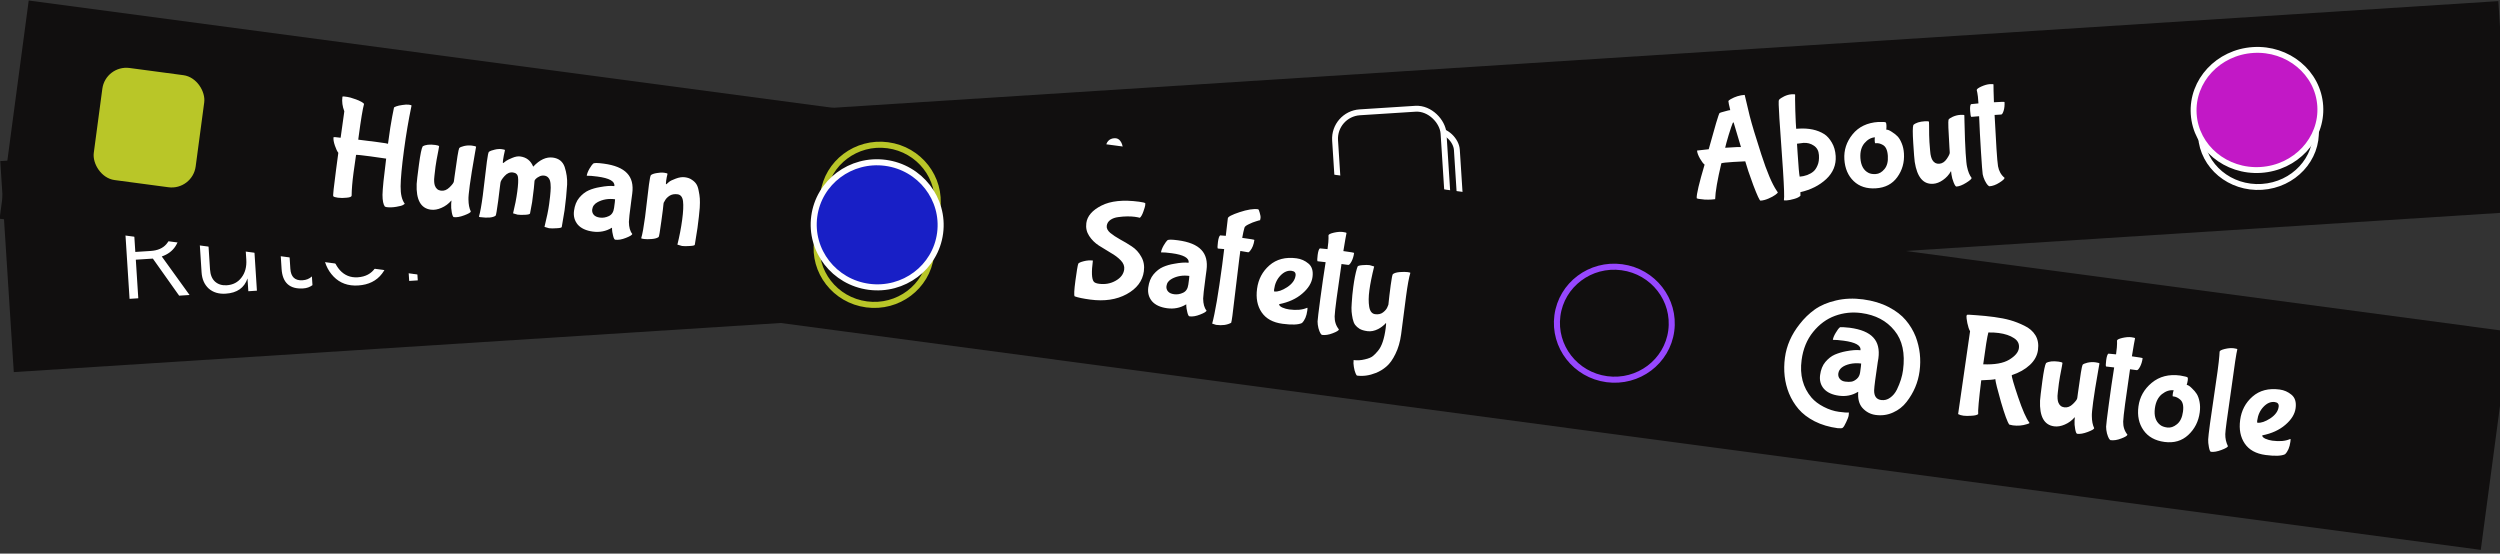 <svg width="1567" height="347" viewBox="0 0 1567 347" fill="none" xmlns="http://www.w3.org/2000/svg">
<rect x="0" y="0" width="1567" height="347" fill="#333333" stroke="none"/>
<g clip-path="url(#clip0_68_1440)">
<rect x="0.169" y="100.965" width="1569" height="132.54" transform="rotate(-3.664 0.169 100.965)" fill="#110F0F"/>
<path d="M637.758 89.728C638.131 95.555 637.523 103.602 635.935 113.868C634.343 124.075 632.609 132.992 630.734 140.617C628.858 148.242 627.588 152.401 626.923 153.094C626.262 153.846 624.654 154.569 622.098 155.265C619.601 155.956 617.676 156.346 616.322 156.432C614.969 156.519 614.286 156.474 614.275 156.297C614.127 155.834 613.376 152.868 612.021 147.4C608.087 132.11 605.884 124.007 605.411 123.091C604.935 122.117 604.639 121.634 604.521 121.641L604.113 122.199C602.876 125.943 601.564 131.759 600.178 139.648C598.847 147.475 598.218 151.948 598.289 153.066C598.304 153.302 597.766 153.661 596.674 154.145C593.685 155.459 590.719 156.21 587.776 156.399C587.129 156.44 586.711 156.378 586.524 156.213C584.833 154.726 581.836 146.23 577.534 130.727C573.287 115.161 570.958 104.171 570.547 97.755C570.54 97.638 570.819 97.383 571.385 96.993C573.322 95.864 575.469 95.254 577.827 95.162C580.24 95.007 581.451 94.989 581.458 95.106C582.36 102.731 583.73 110.74 585.567 119.132C587.46 127.462 589.124 133.147 590.56 136.187C590.704 136.591 590.835 136.79 590.953 136.782C591.129 136.771 591.293 136.553 591.443 136.13C595.074 117.164 597.384 107.088 598.371 105.902C600.438 104.942 603.383 104.34 607.209 104.095C609.335 104.077 610.492 104.151 610.68 104.316C610.868 104.481 611.615 106.915 612.921 111.618C614.223 116.263 615.647 121.431 617.194 127.124C618.736 132.757 619.663 136.155 619.974 137.317C620.34 138.417 620.718 138.333 621.11 137.067C621.934 134.237 622.877 129.124 623.94 121.728C625.002 114.332 625.327 107.396 624.912 100.922C624.871 100.275 624.272 99.693 623.116 99.176C622.015 98.596 620.902 98.283 619.776 98.237C619.706 98.064 619.654 97.713 619.62 97.184C619.582 96.595 619.647 95.763 619.815 94.689C620.037 93.552 620.231 92.889 620.397 92.702C625.662 90.946 630.973 89.897 636.328 89.554C637.278 89.611 637.754 89.669 637.758 89.728ZM665.544 120.57C665.435 118.864 664.468 118.069 662.644 118.185C660.231 118.34 658.191 119.712 656.525 122.3C654.859 124.889 654.137 127.92 654.359 131.392C654.412 132.216 654.556 132.621 654.791 132.605C656.906 132.411 659.272 131.048 661.887 128.517C664.499 125.926 665.718 123.278 665.544 120.57ZM675.023 148.152C673.108 149.634 669.238 150.562 663.411 150.935C657.585 151.308 653 149.858 649.659 146.585C646.317 143.313 644.461 138.792 644.092 133.025C643.719 127.198 645.251 122.047 648.687 117.572C652.179 113.034 657.309 110.549 664.077 110.116C666.843 109.938 669.421 110.512 671.811 111.836C674.259 113.157 675.602 115.671 675.84 119.379C676.073 123.028 674.687 126.751 671.679 130.549C668.731 134.343 664.551 137.358 659.139 139.596C659.185 140.302 659.929 140.846 661.371 141.226C662.869 141.544 664.324 141.657 665.737 141.567C670.21 141.28 673.69 140.26 676.178 138.505C676.233 138.442 676.319 138.407 676.437 138.4C676.555 138.392 676.65 138.947 676.721 140.066C676.94 143.479 676.374 146.175 675.023 148.152ZM698.462 86.639C700.051 86.537 701.299 87.107 702.206 88.349C703.172 89.588 703.722 91.266 703.858 93.385C703.994 95.504 703.655 97.594 702.841 99.655C702.028 101.717 701.178 103.219 700.293 104.162C699.408 105.105 698.612 105.599 697.906 105.645C697.259 105.686 696.569 105.523 695.836 105.157C695.162 104.786 694.693 104.373 694.427 103.917C696.955 101.864 698.289 99.622 698.428 97.19C695.191 97.397 693.458 95.706 693.228 92.115C693.248 90.578 693.728 89.306 694.668 88.3C695.608 87.294 696.873 86.741 698.462 86.639ZM713.695 133.709L712.235 113.68C712.013 110.208 712.012 108.346 712.232 108.096C712.838 107.407 713.921 106.776 715.48 106.203C717.035 105.572 718.489 105.213 719.843 105.126C721.255 105.036 721.971 105.138 721.99 105.432C721.915 107.032 721.944 108.863 722.076 110.922C722.204 112.924 722.327 113.92 722.444 113.913C722.562 113.905 722.676 113.839 722.786 113.714C722.893 113.53 723.054 113.283 723.271 112.973C723.542 112.601 724.064 111.977 724.835 111.1C725.665 110.22 726.562 109.453 727.524 108.801C729.95 106.991 732.604 105.993 735.488 105.809C736.008 106.544 736.319 107.706 736.421 109.295C736.635 112.649 736.376 115.06 735.643 116.525L735.335 117.254L734.176 117.151C729.938 117.422 726.724 119.371 724.533 122.998C723.682 124.471 723.279 125.56 723.324 126.267L723.822 134.036C724.274 141.098 724.417 144.724 724.252 144.911C722.706 146.606 719.52 147.608 714.694 147.917C714.223 147.947 713.982 147.874 713.97 147.697C714.235 145.376 714.144 140.713 713.695 133.709ZM761.673 114.415C761.564 112.708 760.597 111.913 758.772 112.03C756.359 112.184 754.319 113.556 752.653 116.145C750.987 118.733 750.265 121.764 750.487 125.237C750.54 126.06 750.684 126.465 750.92 126.45C753.035 126.255 755.4 124.892 758.015 122.361C760.627 119.771 761.846 117.122 761.673 114.415ZM771.151 141.997C769.237 143.479 765.366 144.406 759.54 144.779C753.713 145.152 749.129 143.703 745.787 140.43C742.445 137.157 740.59 132.637 740.221 126.869C739.847 121.042 741.379 115.892 744.816 111.417C748.307 106.879 753.437 104.393 760.206 103.96C762.972 103.783 765.55 104.356 767.939 105.681C770.388 107.001 771.731 109.516 771.968 113.224C772.202 116.873 770.815 120.596 767.808 124.393C764.86 128.187 760.68 131.203 755.268 133.44C755.313 134.147 756.057 134.69 757.5 135.07C758.997 135.388 760.452 135.502 761.865 135.411C766.338 135.125 769.818 134.104 772.306 132.349C772.361 132.287 772.448 132.252 772.566 132.244C772.683 132.236 772.778 132.792 772.849 133.91C773.068 137.324 772.502 140.019 771.151 141.997Z" fill="white"/>
<path d="M1093.93 101.118C1093.1 101.112 1090.57 101.245 1086.33 101.516C1082.09 101.787 1079.63 102.063 1078.94 102.344C1076.47 112.784 1075.18 120.284 1075.06 124.842C1075.06 124.901 1074.33 124.977 1072.86 125.072C1071.44 125.162 1069.97 125.168 1068.43 125.09C1065.16 124.826 1063.51 124.518 1063.49 124.164C1063.34 121.81 1064.99 114.82 1068.44 103.193C1067.64 102.595 1066.67 101.327 1065.54 99.39C1064.41 97.394 1063.8 95.719 1063.71 94.366C1063.71 94.307 1066.14 94.033 1071.02 93.543C1074.94 79.227 1077.21 71.665 1077.81 70.859C1078.03 70.667 1079.07 70.334 1080.93 69.861C1082.79 69.328 1083.98 69.045 1084.51 69.011L1084.26 67.874C1084.09 67.058 1083.89 66.185 1083.65 65.254C1083.47 64.261 1083.37 63.617 1083.35 63.323C1083.34 63.147 1083.82 62.761 1084.78 62.168C1087.58 60.571 1090.51 59.674 1093.57 59.478C1094.38 62.913 1095.43 67.307 1096.71 72.662C1098.06 77.954 1100.5 86.041 1104.03 96.925C1107.56 107.809 1110.76 115.346 1113.63 119.535L1114.32 120.555C1114.34 120.849 1113.81 121.385 1112.74 122.163C1111.66 122.941 1110.24 123.712 1108.45 124.476C1106.67 125.241 1105.01 125.672 1103.48 125.77C1102.95 125.804 1101.45 122.561 1098.96 116.043C1096.53 109.461 1094.85 104.486 1093.93 101.118ZM1091.23 92.16C1088.68 83.814 1087.29 79.145 1087.05 78.156C1086.81 77.167 1086.63 76.676 1086.51 76.684C1086.39 76.691 1086.25 76.818 1086.09 77.065C1085.63 78.099 1084.78 80.577 1083.56 84.496C1082.39 88.412 1081.65 91.119 1081.33 92.617C1087.86 92.199 1091.16 92.047 1091.23 92.16ZM1117.58 106.695L1115.32 74.13C1114.85 66.773 1114.75 62.938 1115.03 62.625C1115.69 61.873 1116.79 61.123 1118.34 60.374C1119.95 59.621 1121.48 59.197 1122.96 59.103C1124.43 59.009 1125.17 59.079 1125.19 59.315C1125.11 59.911 1125.14 63.277 1125.3 69.413C1125.51 75.486 1125.69 79.257 1125.85 80.724L1127.26 80.634C1133.79 80.216 1139.22 81.375 1143.53 84.113C1145.25 85.244 1146.82 87.005 1148.21 89.398C1149.6 91.732 1150.4 94.517 1150.61 97.754C1150.96 103.346 1149 108.17 1144.71 112.227C1140.41 116.225 1135 118.965 1128.48 120.446C1128.57 121.8 1128.58 122.537 1128.53 122.659C1127.82 123.473 1126.5 124.148 1124.58 124.685C1122.73 125.217 1121.18 125.523 1119.95 125.602C1118.77 125.678 1118.17 125.627 1118.16 125.45C1118.47 123.776 1118.28 117.524 1117.58 106.695ZM1128.03 110.724C1129.56 110.626 1131.14 110.289 1132.76 109.712C1134.37 109.077 1135.65 108.345 1136.6 107.516C1137.62 106.683 1138.48 105.416 1139.2 103.715C1139.98 102.011 1140.28 99.834 1140.11 97.186C1139.94 94.537 1138.87 92.567 1136.89 91.275C1134.98 89.979 1132.82 89.409 1130.4 89.563L1126.36 90.088L1126.77 96.445C1127.27 104.39 1127.7 109.15 1128.03 110.724ZM1193.39 96.167C1193.75 101.758 1192.35 106.723 1189.2 111.062C1186.11 115.337 1181.65 117.662 1175.82 118.035C1170.06 118.404 1165.41 116.899 1161.88 113.52C1158.36 110.141 1156.41 105.597 1156.05 99.888C1155.68 94.12 1157.38 88.899 1161.16 84.225C1164.99 79.488 1170.38 76.898 1177.33 76.453C1180.16 76.39 1181.7 76.468 1181.95 76.689C1182.2 76.909 1182.36 77.46 1182.41 78.343C1182.47 79.226 1182.44 80.203 1182.33 81.274C1183.22 81.217 1184.37 81.675 1185.79 82.648C1187.27 83.558 1188.48 84.514 1189.43 85.517C1190.38 86.52 1191.24 87.972 1192.01 89.873C1192.78 91.715 1193.24 93.813 1193.39 96.167ZM1180.11 90.812C1178.7 90.016 1177.34 89.66 1176.05 89.743L1175.34 89.788C1175.21 89.56 1175.12 89.064 1175.07 88.298C1175.02 87.533 1175.06 86.792 1175.19 86.074C1172.78 86.229 1170.59 87.463 1168.61 89.776C1166.69 92.086 1165.85 95.183 1166.1 99.067C1166.39 103.658 1168.07 106.742 1171.12 108.319C1172.29 108.954 1173.84 109.209 1175.78 109.084C1177.78 108.956 1179.58 107.925 1181.17 105.992C1182.82 104.054 1183.53 101.29 1183.3 97.7C1183.07 94.11 1182 91.814 1180.11 90.812ZM1223.17 109.33L1222.96 107.482L1222.86 107.311C1221.59 109.579 1219.9 111.43 1217.81 112.864C1215.77 114.295 1213.72 115.076 1211.66 115.208C1205.49 115.604 1201.65 111.033 1200.15 101.496C1199.93 99.974 1199.62 96.034 1199.22 89.678C1198.81 83.321 1198.83 79.537 1199.29 78.326C1200.74 76.993 1203.17 76.216 1206.58 75.998C1207.94 75.911 1208.77 76.005 1209.08 76.281C1209.09 76.34 1209.11 77.136 1209.15 78.67C1209.14 83.162 1209.21 86.614 1209.37 89.028C1209.52 91.441 1209.67 93.234 1209.8 94.407C1209.93 95.522 1210.01 96.255 1210.03 96.609C1210.11 96.899 1210.23 97.453 1210.4 98.269C1210.63 99.082 1210.91 99.773 1211.24 100.342C1212.24 101.993 1213.65 102.759 1215.47 102.643C1217.35 102.522 1218.94 101.504 1220.24 99.589C1221.59 97.612 1222.21 96.242 1222.1 95.481L1221.91 92.479C1221.22 81.709 1221.03 75.9 1221.33 75.054C1221.59 74.505 1222.46 73.888 1223.96 73.201C1225.51 72.511 1227.05 72.117 1228.58 72.019C1230.11 71.921 1231 71.982 1231.25 72.202L1231.34 76.363C1231.52 84.802 1231.76 91.316 1232.06 95.907C1232.35 100.498 1232.66 103.404 1232.97 104.625C1233.57 107.541 1234.52 109.844 1235.81 111.535C1235.84 112.123 1234.7 113.142 1232.37 114.591C1230.04 116.041 1228.02 116.82 1226.31 116.929C1225.84 116.959 1225.26 116.111 1224.55 114.383C1223.85 112.655 1223.39 110.97 1223.17 109.33ZM1249.52 52.949C1249.49 54.31 1249.58 58.027 1249.79 64.1C1254.21 63.818 1256.42 63.765 1256.43 63.941C1256.56 65.942 1256.38 67.756 1255.89 69.383C1255.4 70.951 1254.89 71.752 1254.36 71.786L1250.21 72.052C1250.65 80.77 1251.05 87.865 1251.4 93.339C1251.75 98.754 1252.07 102.368 1252.36 104.181C1252.91 107.219 1254.27 109.643 1256.46 111.453C1256.5 112.1 1255.41 113.116 1253.2 114.499C1251.04 115.878 1248.96 116.631 1246.96 116.76C1246.78 116.771 1246.41 116.499 1245.84 115.945C1245.33 115.386 1244.74 114.449 1244.07 113.133C1243.45 111.813 1243.01 110.512 1242.75 109.228C1242.55 107.941 1242.2 103.324 1241.69 95.379C1241.18 87.434 1240.79 79.924 1240.51 72.85L1235.57 73.255C1235.26 72.979 1235.03 71.723 1234.89 69.487C1234.74 67.192 1234.92 65.791 1235.42 65.287C1236.71 65.145 1238.27 64.986 1240.09 64.811C1239.87 61.397 1239.64 59.196 1239.4 58.206C1239.16 57.217 1239.03 56.634 1239.02 56.458C1238.98 55.869 1239.94 55.128 1241.89 54.235C1243.9 53.338 1245.67 52.84 1247.2 52.742C1248.73 52.644 1249.51 52.713 1249.52 52.949Z" fill="white"/>
<path d="M84.818 157.917L94.441 157.301C98.797 157.022 102.074 155.6 104.274 153.037C106.473 150.473 107.458 147.396 107.228 143.806C106.674 135.154 101.512 131.141 91.742 131.766L83.179 132.315L84.818 157.917ZM118.813 184.904L112.28 185.322L95.812 162.088L94.134 162.196L85.129 162.772L86.678 186.962L81.205 187.312L77.394 127.81L90.814 126.95C97.758 126.506 103.039 127.763 106.657 130.723C110.329 133.62 112.35 137.952 112.719 143.72C112.857 147.73 111.96 151.244 110.026 154.264C108.091 157.283 105.216 159.447 101.4 160.755L118.813 184.904ZM152.783 137.786L158.168 137.441L161.035 182.2L155.649 182.545L155.135 174.512C153.15 180.43 148.597 183.617 141.475 184.073C137.12 184.352 133.565 183.28 130.809 180.856C128.109 178.37 126.621 174.978 126.346 170.682L124.356 139.606L129.741 139.261L131.635 168.836C131.854 172.25 132.904 174.812 134.787 176.524C136.728 178.231 139.17 178.991 142.113 178.803C146.056 178.55 149.144 176.934 151.376 173.954C153.667 170.971 154.668 167.213 154.377 162.682L152.783 137.786ZM180.206 140.639L181.987 168.448C182.315 173.569 184.862 175.976 189.63 175.671C191.984 175.52 193.942 174.715 195.503 173.256L195.853 178.73C194.218 179.957 192.282 180.643 190.046 180.786C181.571 181.329 177.054 177.245 176.496 168.534L174.733 140.99L167.405 141.459L167.111 136.868L174.439 136.399L173.721 125.187L179.194 124.837L179.912 136.049L192.713 135.229L193.007 139.82L180.206 140.639ZM224.522 178.933C218.224 179.336 213.082 177.479 209.095 173.361C205.108 169.243 202.904 163.888 202.482 157.296C202.064 150.764 203.624 145.138 207.163 140.42C210.702 135.702 215.503 133.149 221.565 132.761C228.216 132.335 233.507 134.212 237.438 138.393C241.425 142.511 243.633 147.924 244.063 154.634C244.489 161.284 242.958 166.908 239.47 171.505C236.037 176.038 231.055 178.514 224.522 178.933ZM221.893 137.881C217.243 138.179 213.707 140.178 211.285 143.879C208.863 147.58 207.812 151.932 208.132 156.935C208.445 161.82 210.068 165.941 213.001 169.299C215.99 172.594 219.721 174.099 224.194 173.812C229.079 173.5 232.736 171.552 235.166 167.968C237.651 164.323 238.733 159.998 238.413 154.996C238.081 149.816 236.541 145.601 233.791 142.349C231.038 139.039 227.072 137.55 221.893 137.881ZM256.477 176.089L252.481 113.673L257.866 113.328L261.863 175.744L256.477 176.089ZM303.324 148.091L303.194 146.06C302.934 141.999 301.579 138.836 299.129 136.57C296.738 134.3 293.63 133.288 289.805 133.533C286.038 133.774 282.974 135.3 280.613 138.11C278.251 140.921 277.023 144.811 276.928 149.781L303.324 148.091ZM307.164 165.131L307.514 170.604C304.096 172.596 300.032 173.743 295.324 174.044C288.673 174.47 283.127 172.757 278.684 168.905C274.297 164.99 271.886 159.648 271.453 152.88C270.993 145.7 272.456 139.933 275.841 135.579C279.226 131.226 283.832 128.862 289.659 128.489C295.132 128.139 299.603 129.655 303.07 133.038C306.537 136.421 308.479 141.378 308.897 147.911C309.026 149.912 309.01 151.509 308.85 152.701L277.244 154.725C277.973 159.643 279.923 163.329 283.094 165.786C286.261 168.183 290.317 169.224 295.261 168.907C300.323 168.583 304.29 167.324 307.164 165.131Z" fill="white"/>
<path d="M1451.57 80.927C1452.76 99.558 1437.73 115.861 1417.76 117.14C1397.79 118.419 1380.8 104.166 1379.61 85.535C1378.41 66.904 1393.44 50.601 1413.42 49.322C1433.39 48.043 1450.38 62.296 1451.57 80.927Z" stroke="white" stroke-width="3.686"/>
<path d="M1417.08 106.519C1438.88 105.123 1455.67 87.247 1454.33 66.392C1453 45.537 1434.07 29.948 1412.26 31.344C1390.46 32.74 1373.68 50.616 1375.01 71.471C1376.35 92.327 1395.27 107.916 1417.08 106.519Z" fill="#C218C6" stroke="white" stroke-width="3.686"/>
<rect x="851.72" y="84.899" width="60.742" height="64.375" rx="12.901" transform="rotate(-3.664 851.72 84.899)" fill="#110F0F" stroke="white" stroke-width="3.686"/>
<rect x="835.773" y="71.459" width="68.114" height="71.747" rx="16.587" transform="rotate(-3.664 835.773 71.459)" fill="#110F0F" stroke="white" stroke-width="3.686"/>
<ellipse cx="473.414" cy="128.372" rx="37.899" ry="35.822" transform="rotate(-3.664 473.414 128.372)" fill="white"/>
<rect x="18" y="0.32" width="1569" height="138" transform="rotate(7.602 18 0.32)" fill="#110F0F"/>
<path d="M224.543 87.537L236.546 89.048C240.995 89.641 243.211 89.998 243.195 90.119C244.246 82.244 245.132 76.52 245.854 72.945C246.576 69.371 246.944 67.524 246.961 67.403C246.977 67.283 247.437 67.039 248.343 66.67C249.309 66.31 250.601 66.023 252.22 65.811C253.847 65.539 255.202 65.475 256.284 65.619C257.426 65.772 257.981 65.968 257.949 66.209C256.108 74.957 254.518 84.35 253.178 94.388C251.847 104.366 251.156 111.83 251.107 116.779C251.059 121.728 251.92 125.361 253.691 127.677C253.675 127.797 253.334 128.058 252.669 128.458C252.064 128.867 250.635 129.258 248.383 129.63C246.191 130.01 244.163 130.076 242.3 129.827L241.242 129.503C240.252 128.208 239.753 125.756 239.746 122.145C239.806 118.482 240.573 110.906 242.045 99.418C241.031 99.221 237.759 98.754 232.229 98.016C226.759 97.286 223.742 96.975 223.177 97.083C222.892 98.758 222.365 102.481 221.594 108.251C220.832 113.961 220.435 118.772 220.402 122.683C220.314 123.345 219.28 123.757 217.3 123.921C215.313 124.145 213.477 124.145 211.794 123.921C210.171 123.704 209.204 123.391 208.891 122.982C208.631 122.642 209.214 117.122 210.642 106.422L212.063 95.783C211.377 94.957 210.66 93.454 209.911 91.274C209.162 89.094 208.876 87.343 209.052 86.02C209.076 85.84 210.561 85.947 213.506 86.34C214.136 82.08 214.82 77.185 215.558 71.655L215.811 69.761C214.633 66.668 214.233 63.708 214.61 60.883C214.642 60.643 214.692 60.496 214.76 60.444C215.129 60.432 215.464 60.446 215.764 60.486C216.065 60.527 216.726 60.615 217.748 60.751C218.83 60.896 220.304 61.307 222.172 61.984C224.047 62.601 225.524 63.227 226.602 63.86C227.679 64.493 228.198 64.96 228.158 65.261C227.344 68.15 226.219 74.975 224.783 85.734L224.543 87.537ZM282.802 127.8L282.965 125.895L282.899 125.702C281.159 127.734 279.089 129.262 276.689 130.288C274.348 131.321 272.126 131.698 270.022 131.417C263.711 130.575 260.758 125.194 261.164 115.276C261.252 113.697 261.73 109.662 262.596 103.17C263.463 96.678 264.247 92.867 264.948 91.737C266.679 90.684 269.288 90.389 272.775 90.855C274.157 91.039 274.979 91.302 275.239 91.642C275.231 91.703 275.093 92.51 274.824 94.065C273.914 98.593 273.294 102.089 272.965 104.554C272.636 107.018 272.422 108.856 272.321 110.066C272.229 111.216 272.159 111.971 272.111 112.332C272.131 112.641 272.144 113.224 272.152 114.081C272.22 114.947 272.365 115.7 272.585 116.342C273.254 118.205 274.52 119.261 276.383 119.51C278.307 119.767 280.114 119.06 281.806 117.389C283.565 115.666 284.467 114.41 284.511 113.62L284.92 110.555C286.389 99.555 287.359 93.658 287.832 92.865C288.205 92.364 289.213 91.917 290.856 91.524C292.559 91.14 294.192 91.052 295.755 91.261C297.318 91.469 298.203 91.71 298.412 91.982L297.666 96.196C296.158 104.743 295.091 111.361 294.465 116.05C293.839 120.739 293.562 123.73 293.634 125.024C293.654 128.086 294.145 130.599 295.106 132.562C295.026 133.164 293.665 133.961 291.024 134.954C288.383 135.948 286.191 136.328 284.448 136.095C283.967 136.031 283.546 135.057 283.186 133.174C282.826 131.29 282.698 129.499 282.802 127.8ZM302.615 122.552L305.173 101.328C305.686 97.481 306.113 95.427 306.454 95.166C307.263 94.602 308.456 94.149 310.031 93.808C311.614 93.408 313.096 93.3 314.479 93.484C315.861 93.669 316.537 93.881 316.505 94.122C315.911 96.735 315.522 98.732 315.338 100.115C315.153 101.497 315.121 102.197 315.241 102.213C315.361 102.229 315.558 102.132 315.83 101.924C316.111 101.656 316.588 101.291 317.261 100.83C318.002 100.317 319.279 99.692 321.09 98.955C322.97 98.166 324.631 97.868 326.074 98.06C329.981 98.582 332.693 100.718 334.212 104.469C338.28 100.118 342.388 98.219 346.535 98.772C350.262 99.27 352.724 101.22 353.922 104.622C355.132 108.393 355.65 112.072 355.477 115.659C355.148 120.876 354.614 126.25 353.876 131.78L352.107 142.281C352.051 142.702 351.007 142.96 348.976 143.056C346.936 143.212 345.315 143.21 344.113 143.05L341.288 142.214C342.743 136.351 343.715 131.586 344.205 127.92C344.694 124.253 344.983 121.63 345.072 120.051C345.228 118.42 345.23 116.799 345.078 115.188C344.934 113.517 344.516 112.299 343.822 111.534C343.197 110.716 342.314 110.231 341.172 110.079C340.03 109.926 338.964 110.12 337.974 110.661C336.992 111.142 336.25 111.655 335.749 112.2C335.309 112.753 335.076 113.119 335.052 113.3C334.976 115.247 334.472 119.707 333.541 126.68L332.23 133.755C332.166 134.236 331.148 134.528 329.176 134.632C327.205 134.736 325.618 134.708 324.416 134.547L321.591 133.711C322.781 128.915 323.658 124.413 324.219 120.205C324.789 115.937 324.945 112.93 324.689 111.182C324.501 109.383 323.445 108.355 321.522 108.098C319.598 107.841 317.847 108.587 316.268 110.334C314.689 112.081 313.831 113.465 313.695 114.487L313.442 116.38L312.256 125.95C311.47 131.841 310.937 134.92 310.656 135.189C308.961 136.431 305.709 136.731 300.9 136.089C300.419 136.025 300.191 135.902 300.215 135.722C300.981 133.194 301.781 128.804 302.615 122.552ZM395.679 125.888C394.676 133.402 394.18 137.802 394.192 139.088C394.232 142.459 394.937 144.969 396.307 146.62C396.219 147.282 394.884 148.113 392.303 149.115C389.783 150.124 387.561 150.5 385.637 150.244C385.096 150.172 384.633 149.284 384.249 147.581C383.856 145.938 383.652 144.717 383.636 143.92C383.68 143.13 383.672 142.732 383.612 142.724L383.318 142.868C379.795 144.967 375.9 145.732 371.632 145.162C367.364 144.593 364.195 143.13 362.123 140.773C360.12 138.364 359.343 135.477 359.792 132.111C360.241 128.745 361.34 126.016 363.087 123.924C364.903 121.781 366.883 120.24 369.027 119.303C371.171 118.365 373.493 117.696 375.994 117.296C379.821 116.583 382.786 116.367 384.89 116.648L385.083 116.582C385.476 113.636 381.946 111.666 374.492 110.671C371.547 110.278 369.337 110.106 367.862 110.154L367.772 110.142C367.932 108.939 368.493 107.485 369.455 105.778C370.477 104.079 371.265 102.991 371.818 102.514C372.431 102.045 374.631 102.064 378.418 102.569C385.271 103.484 390.143 105.48 393.036 108.558C395.937 111.576 397.023 115.82 396.293 121.29L395.679 125.888ZM384.9 130.323L385.358 126.897C385.534 125.574 385.592 124.909 385.532 124.901C381.505 124.364 377.878 124.95 374.652 126.661C372.612 127.735 371.46 129.263 371.195 131.247C371.027 132.509 371.337 133.621 372.126 134.583C372.916 135.545 374.212 136.146 376.015 136.387C377.879 136.636 379.724 136.331 381.552 135.474C383.439 134.625 384.555 132.908 384.9 130.323ZM415.808 128.391L415.453 131.74L414.538 138.592C413.68 145.024 413.114 148.344 412.842 148.552C411.956 149.229 410.524 149.65 408.544 149.814C406.564 149.978 404.943 149.976 403.681 149.807C402.479 149.647 401.89 149.476 401.914 149.296C402.696 146.647 403.5 142.227 404.326 136.036L406.763 115.713C407.261 111.986 407.68 109.993 408.02 109.732C408.77 109.159 409.988 108.741 411.675 108.476C413.37 108.152 414.909 108.082 416.292 108.267C417.734 108.459 418.436 108.706 418.395 109.006C418.023 110.425 417.74 111.855 417.547 113.298C417.355 114.741 417.349 115.474 417.529 115.498L417.824 115.354C418.18 114.973 418.699 114.522 419.381 114.001C420.07 113.42 421.445 112.747 423.504 111.982C425.632 111.165 427.568 110.873 429.311 111.105C431.115 111.346 432.573 111.877 433.687 112.699C434.869 113.469 435.791 114.356 436.452 115.362C437.113 116.368 437.602 117.749 437.918 119.504C438.294 121.267 438.537 122.89 438.645 124.373C438.753 125.856 438.736 127.811 438.596 130.24C438.335 133.57 437.863 137.79 437.181 142.899L435.503 153.412C435.447 153.833 434.403 154.091 432.371 154.187C430.331 154.343 428.71 154.341 427.508 154.18L424.593 153.332C425.916 148.003 426.915 142.813 427.588 137.764C428.27 132.655 428.449 128.794 428.125 126.181C427.809 123.508 426.659 122.039 424.675 121.774C422.692 121.51 420.997 121.834 419.59 122.748C418.243 123.669 417.317 124.647 416.812 125.681L415.977 127.129L415.808 128.391Z" fill="white"/>
<path d="M714.478 136.503C713.532 136.254 712.428 136.046 711.166 135.877C709.964 135.717 708.445 135.637 706.61 135.636C704.834 135.644 702.949 135.79 700.953 136.074C699.025 136.307 697.388 136.883 696.042 137.805C694.695 138.726 693.918 139.969 693.709 141.531C693.508 143.034 694.23 144.507 695.872 145.95C697.583 147.341 699.663 148.719 702.111 150.086C704.568 151.393 707.004 152.85 709.42 154.457C711.896 156.073 713.872 158.233 715.346 160.938C716.889 163.591 717.431 166.631 716.974 170.057C716.164 176.128 712.558 180.908 706.158 184.398C699.826 187.835 692.242 188.964 683.406 187.785C678.958 187.191 675.684 186.51 673.584 185.74C673.115 185.127 673.274 181.875 674.06 175.984C674.855 170.033 675.452 166.473 675.853 165.303C676.106 164.786 677.246 164.265 679.273 163.74C681.301 163.216 683.217 163.074 685.02 163.314C684.073 170.407 684.251 174.805 685.553 176.509C686.074 177.19 687.176 177.643 688.859 177.868C692.706 178.381 696.187 177.744 699.301 175.957C702.475 174.179 704.258 171.817 704.651 168.871C704.916 166.888 704.217 165.02 702.554 163.269C700.892 161.517 698.78 159.92 696.219 158.477C693.727 156.982 691.239 155.457 688.754 153.901C686.278 152.286 684.252 150.272 682.678 147.86C681.103 145.447 680.513 142.768 680.906 139.823C681.491 135.435 684.64 131.786 690.351 128.878C696.13 125.917 704.008 125.103 713.986 126.434C716.331 126.747 717.633 127.074 717.893 127.415C717.929 127.603 717.899 128.058 717.803 128.779C717.715 129.44 717.328 130.735 716.642 132.662C715.957 134.59 715.235 135.87 714.478 136.503ZM755.623 173.931C754.621 181.444 754.125 185.845 754.137 187.131C754.177 190.501 754.882 193.012 756.252 194.663C756.164 195.324 754.829 196.156 752.248 197.157C749.727 198.167 747.505 198.543 745.582 198.286C745.041 198.214 744.578 197.326 744.194 195.623C743.801 193.98 743.597 192.76 743.581 191.962C743.625 191.173 743.617 190.774 743.557 190.766L743.262 190.91C739.74 193.01 735.844 193.775 731.577 193.205C727.309 192.635 724.139 191.172 722.068 188.816C720.064 186.407 719.287 183.52 719.737 180.153C720.186 176.787 721.284 174.058 723.032 171.967C724.847 169.823 726.827 168.283 728.971 167.345C731.115 166.408 733.438 165.739 735.938 165.338C739.766 164.626 742.731 164.41 744.835 164.69L745.027 164.624C745.42 161.679 741.89 159.709 734.437 158.714C731.491 158.321 729.281 158.148 727.806 158.196L727.716 158.184C727.877 156.982 728.438 155.527 729.4 153.82C730.422 152.121 731.21 151.033 731.763 150.557C732.376 150.088 734.576 150.106 738.363 150.612C745.215 151.526 750.088 153.523 752.981 156.601C755.882 159.619 756.967 163.862 756.237 169.332L755.623 173.931ZM744.845 178.366L745.302 174.939C745.479 173.617 745.537 172.952 745.477 172.944C741.45 172.406 737.823 172.993 734.597 174.703C732.557 175.777 731.404 177.306 731.14 179.289C730.971 180.552 731.282 181.664 732.071 182.626C732.86 183.587 734.157 184.189 735.96 184.429C737.823 184.678 739.669 184.374 741.496 183.517C743.384 182.667 744.5 180.95 744.845 178.366ZM776.831 161.803L772.468 197.929C772.155 200.273 771.898 201.738 771.698 202.323C769.189 203.701 766.041 204.137 762.254 203.632L759.79 202.844C761.582 196.292 763.678 184.03 766.077 166.057C766.678 161.549 767.089 158.239 767.31 156.127L763.319 155.778C763.058 155.437 763.085 154.095 763.398 151.751C763.71 149.406 764.173 148 764.787 147.531C765.877 147.615 767.057 147.712 768.327 147.82L769.603 136.886C769.611 135.908 772.048 134.612 776.913 132.998C781.778 131.384 785.653 130.769 788.539 131.154C788.899 131.202 789.258 131.954 789.614 133.408C790.039 134.811 790.199 135.903 790.095 136.684C789.998 137.406 789.908 137.853 789.824 138.025C789.644 138.001 788.818 138.227 787.347 138.704C785.885 139.12 784.334 139.739 782.695 140.561C781.063 141.322 780.17 142.059 780.013 142.772C779.564 144.303 779.099 146.413 778.618 149.102L778.979 149.15C783.847 149.8 786.27 150.215 786.246 150.395C785.869 153.22 784.985 155.488 783.594 157.199C783.077 157.864 782.668 158.177 782.368 158.137C780.46 157.76 778.815 157.479 777.433 157.295L776.831 161.803ZM812.061 172.745C812.293 171.002 811.478 170.006 809.614 169.758C807.15 169.429 804.818 170.402 802.617 172.678C800.417 174.954 799.08 177.865 798.607 181.411C798.494 182.253 798.558 182.69 798.799 182.722C800.971 182.951 803.63 182.051 806.776 180.024C809.93 177.937 811.692 175.51 812.061 172.745ZM816.078 202.465C813.85 203.574 809.76 203.732 803.809 202.938C797.858 202.143 793.527 199.761 790.814 195.789C788.102 191.817 787.139 186.886 787.925 180.995C788.719 175.044 791.299 170.158 795.663 166.335C800.096 162.461 805.769 160.985 812.681 161.908C815.506 162.285 817.991 163.381 820.134 165.197C822.338 167.02 823.187 169.825 822.682 173.612C822.185 177.339 820.038 180.815 816.243 184.041C812.507 187.274 807.686 189.476 801.779 190.645C801.683 191.366 802.324 192.064 803.703 192.737C805.149 193.358 806.594 193.765 808.036 193.958C812.605 194.568 816.32 194.237 819.181 192.967C819.249 192.915 819.343 192.897 819.463 192.913C819.584 192.929 819.568 193.509 819.415 194.651C818.95 198.137 817.837 200.742 816.078 202.465ZM843.985 146.08C843.68 147.446 843.024 151.213 842.017 157.38C846.526 157.982 848.768 158.373 848.744 158.553C848.471 160.597 847.926 162.39 847.108 163.933C846.298 165.416 845.623 166.121 845.082 166.049L840.844 165.483C839.537 174.363 838.51 181.598 837.764 187.188C837.025 192.718 836.622 196.427 836.554 198.315C836.497 201.489 837.389 204.208 839.228 206.472C839.139 207.133 837.839 207.939 835.326 208.888C832.874 209.845 830.625 210.188 828.582 209.915C828.401 209.891 828.081 209.542 827.62 208.869C827.219 208.204 826.811 207.14 826.394 205.677C826.038 204.222 825.858 202.822 825.854 201.475C825.91 200.137 826.48 195.41 827.563 187.295C828.646 179.18 829.759 171.529 830.902 164.339L825.841 163.756C825.58 163.415 825.603 162.103 825.908 159.818C826.22 157.474 826.679 156.098 827.285 155.689C828.615 155.805 830.216 155.958 832.087 156.147C832.553 152.66 832.763 150.394 832.719 149.348C832.676 148.302 832.666 147.689 832.69 147.509C832.77 146.908 833.884 146.353 836.032 145.844C838.24 145.344 840.126 145.198 841.688 145.406C843.251 145.615 844.017 145.839 843.985 146.08ZM881.334 185.57L878.223 209.566C877.597 214.255 876.408 218.348 874.657 221.846C872.965 225.352 871.085 227.977 869.017 229.72C867.009 231.471 864.779 232.825 862.326 233.782C858.319 235.389 854.392 235.935 850.545 235.422C850.364 235.398 850.064 234.899 849.643 233.925C849.222 232.951 848.876 231.651 848.604 230.024C848.323 228.457 848.272 227.012 848.448 225.69C850.732 225.995 853.076 225.849 855.481 225.252C857.877 224.715 859.595 223.996 860.633 223.095C861.663 222.253 862.729 221.141 863.831 219.759C866.088 217.062 867.657 212.408 868.54 205.796L868.798 203.169C868.847 202.808 868.811 202.62 868.69 202.604C868.57 202.588 868.438 202.662 868.294 202.826C868.149 202.991 867.967 203.211 867.746 203.487C867.534 203.704 867.019 204.125 866.201 204.75C865.452 205.323 864.65 205.827 863.797 206.264C861.5 207.426 859.27 207.862 857.106 207.574C855.003 207.293 853.356 206.798 852.165 206.088C851.036 205.387 850.106 204.559 849.377 203.605C848.708 202.659 848.203 201.399 847.862 199.824C847.53 198.189 847.302 196.69 847.178 195.328C847.054 193.965 847.084 192.134 847.269 189.834C847.453 186.616 847.774 183.294 848.232 179.867C848.866 175.119 849.624 171.274 850.506 168.333L850.945 167.106C851.001 166.686 851.958 166.385 853.818 166.205C855.737 166.033 857.298 166.027 858.501 166.188L861.326 167.024C859.87 172.886 858.87 177.861 858.324 181.949C857.779 186.036 857.746 189.488 858.226 192.306C858.707 195.123 859.939 196.664 861.923 196.929C863.906 197.193 865.545 196.831 866.84 195.841C868.202 194.8 869.11 193.728 869.563 192.626L870.243 190.973C870.628 187.17 871.109 183.104 871.687 178.777C872.273 174.389 872.736 172.064 873.077 171.804C873.962 171.127 875.395 170.706 877.375 170.542C879.414 170.386 881.035 170.388 882.238 170.549C883.44 170.709 884.029 170.88 884.005 171.06C883.147 173.821 882.257 178.658 881.334 185.57Z" fill="white"/>
<path d="M1158.9 258.591C1158.93 258.78 1158.89 259.355 1158.76 260.317C1158.63 261.278 1158.1 262.707 1157.18 264.602C1156.3 266.566 1155.56 267.752 1154.96 268.16C1154.74 268.437 1153.75 268.519 1151.99 268.406C1146.52 267.676 1141.66 266.233 1137.42 264.077C1133.24 261.928 1129.88 259.369 1127.34 256.399C1124.86 253.497 1122.85 250.201 1121.32 246.51C1118.57 239.657 1117.73 232.203 1118.8 224.149C1119.8 216.635 1122.88 209.643 1128.02 203.171C1130.76 199.621 1133.92 196.556 1137.51 193.976C1141.16 191.403 1145.6 189.519 1150.84 188.321C1156.14 187.072 1161.8 186.848 1167.81 187.65C1173.88 188.46 1179.21 190.058 1183.78 192.443C1188.36 194.828 1191.94 197.57 1194.53 200.668C1197.17 203.774 1199.25 207.232 1200.76 211.044C1203.38 218.001 1204.19 225.206 1203.19 232.66C1202.25 239.753 1199.52 246.18 1195.02 251.942C1192.8 254.827 1190 257.023 1186.62 258.529C1183.23 260.095 1179.58 260.618 1175.67 260.096C1172.37 259.655 1169.57 258.15 1167.28 255.581C1165.27 253.232 1164.42 249.968 1164.73 245.789C1164.75 245.668 1164.73 245.604 1164.67 245.596C1164.61 245.588 1164.51 245.636 1164.37 245.74C1160.85 247.84 1156.96 248.605 1152.69 248.035C1148.42 247.465 1145.25 246.002 1143.18 243.646C1141.17 241.297 1140.39 238.44 1140.84 235.074C1141.28 231.708 1142.38 228.979 1144.13 226.887C1145.95 224.743 1147.93 223.203 1150.07 222.265C1152.27 221.336 1154.6 220.637 1157.05 220.168C1160.82 219.448 1163.81 219.236 1166.04 219.533L1166.14 219.454C1166.53 216.509 1163 214.539 1155.55 213.544C1152.6 213.151 1150.39 212.978 1148.92 213.026L1148.83 213.014C1148.99 211.812 1149.58 210.361 1150.6 208.662C1151.63 206.903 1152.49 205.763 1153.17 205.243C1153.19 205.062 1153.93 205.008 1155.39 205.081C1156.85 205.153 1158.21 205.273 1159.47 205.442C1166.39 206.364 1171.29 208.395 1174.17 211.533C1177.06 214.611 1178.13 218.975 1177.38 224.625L1176.98 226.958C1176.31 231.518 1175.77 235.301 1175.37 238.306C1174.97 241.312 1174.75 243.424 1174.71 244.642C1174.65 248.305 1176.12 250.337 1179.12 250.738C1181.17 251.01 1183.04 250.526 1184.73 249.284C1186.49 248.05 1187.91 246.343 1188.99 244.163C1191.02 239.967 1192.3 235.916 1192.82 232.009C1194.22 221.49 1192.42 213.204 1187.42 207.153C1182.48 201.049 1175.57 197.403 1166.67 196.216C1160.96 195.454 1155.47 196.036 1150.19 197.963C1144.92 199.89 1140.34 203.255 1136.46 208.059C1132.57 212.864 1130.17 218.722 1129.25 225.635C1128 235.012 1130.07 242.875 1135.46 249.223C1137.37 251.435 1139.92 253.367 1143.13 255.019C1146.33 256.67 1149.5 257.704 1152.63 258.122C1155.75 258.539 1157.84 258.695 1158.9 258.591ZM1152.25 234.119C1152.08 235.382 1152.39 236.494 1153.18 237.456C1153.97 238.418 1155.09 238.995 1156.53 239.187C1158.03 239.388 1159.32 239.406 1160.38 239.242C1161.5 239.086 1162.65 238.505 1163.82 237.499C1165 236.494 1165.7 235.089 1165.94 233.286L1166.4 229.86C1166.58 228.537 1166.64 227.872 1166.58 227.864C1164.17 227.543 1161.84 227.629 1159.57 228.121C1155.08 229.175 1152.64 231.174 1152.25 234.119ZM1243.08 228.348C1250.26 228.633 1255.68 227.674 1259.34 225.471C1263.07 223.215 1265.11 220.795 1265.45 218.21C1265.8 215.565 1264.77 213.469 1262.34 211.922C1259.93 210.315 1256.74 209.246 1252.77 208.717C1250.67 208.436 1248.51 208.332 1246.3 208.403C1245.59 210.94 1244.52 217.588 1243.08 228.348ZM1239.92 259.587C1239.17 260.16 1237.78 260.494 1235.75 260.59C1233.71 260.746 1232.03 260.736 1230.71 260.559C1229.39 260.383 1228.27 260.05 1227.35 259.561L1234.84 207.608C1234.19 206.542 1233.62 204.845 1233.13 202.517C1232.71 200.197 1232.53 198.796 1232.59 198.315C1232.66 197.774 1232.77 197.452 1232.9 197.347C1233.05 197.183 1234.97 197.255 1238.66 197.565C1242.42 197.822 1246.19 198.203 1249.98 198.708C1253.76 199.214 1257.1 199.873 1259.99 200.687C1262.88 201.501 1265.84 202.662 1268.89 204.169C1271.94 205.616 1274.24 207.606 1275.8 210.139C1277.36 212.672 1277.89 215.741 1277.41 219.348C1276.94 222.894 1275.24 226.032 1272.3 228.76C1269.37 231.489 1265.6 233.616 1260.99 235.143C1260.86 236.104 1262.18 240.685 1264.94 248.884C1267.7 257.024 1270.05 262.354 1271.98 264.875C1272.03 264.943 1272.05 265.037 1272.03 265.157C1272.01 265.338 1271.49 265.574 1270.47 265.866C1267.66 266.776 1264.72 267.026 1261.65 266.617L1259.42 266.135C1258.28 264.636 1256.55 259.94 1254.24 252.045C1251.99 244.158 1250.79 239.349 1250.66 237.618C1249.88 237.942 1246.94 238.192 1241.84 238.368C1240.34 250.466 1239.71 257.539 1239.92 259.587ZM1300.33 263.612L1300.5 261.707L1300.43 261.514C1298.69 263.546 1296.62 265.074 1294.22 266.1C1291.88 267.133 1289.66 267.51 1287.55 267.229C1281.24 266.387 1278.29 261.006 1278.7 251.088C1278.79 249.509 1279.26 245.474 1280.13 238.982C1281 232.49 1281.78 228.679 1282.48 227.549C1284.21 226.496 1286.82 226.201 1290.31 226.667C1291.69 226.851 1292.51 227.114 1292.77 227.455C1292.76 227.515 1292.63 228.322 1292.36 229.877C1291.45 234.405 1290.83 237.902 1290.5 240.366C1290.17 242.83 1289.95 244.668 1289.85 245.878C1289.76 247.028 1289.69 247.784 1289.64 248.144C1289.66 248.453 1289.68 249.036 1289.69 249.893C1289.75 250.759 1289.9 251.512 1290.12 252.154C1290.79 254.017 1292.05 255.073 1293.92 255.322C1295.84 255.579 1297.65 254.872 1299.34 253.201C1301.1 251.478 1302 250.222 1302.04 249.432L1302.45 246.367C1303.92 235.367 1304.89 229.47 1305.36 228.677C1305.74 228.176 1306.75 227.729 1308.39 227.336C1310.09 226.952 1311.72 226.864 1313.29 227.073C1314.85 227.281 1315.74 227.522 1315.94 227.794L1315.2 232.008C1313.69 240.555 1312.62 247.174 1312 251.862C1311.37 256.551 1311.1 259.542 1311.17 260.836C1311.19 263.898 1311.68 266.411 1312.64 268.374C1312.56 268.976 1311.2 269.773 1308.56 270.766C1305.92 271.76 1303.72 272.14 1301.98 271.908C1301.5 271.843 1301.08 270.87 1300.72 268.986C1300.36 267.102 1300.23 265.311 1300.33 263.612ZM1338.24 212.049C1337.93 213.415 1337.28 217.182 1336.27 223.349C1340.78 223.951 1343.02 224.342 1343 224.522C1342.72 226.566 1342.18 228.359 1341.36 229.902C1340.55 231.385 1339.88 232.09 1339.34 232.018L1335.1 231.452C1333.79 240.332 1332.76 247.567 1332.02 253.158C1331.28 258.688 1330.88 262.396 1330.81 264.284C1330.75 267.458 1331.64 270.177 1333.48 272.441C1333.39 273.102 1332.09 273.908 1329.58 274.857C1327.13 275.815 1324.88 276.157 1322.84 275.884C1322.66 275.86 1322.33 275.511 1321.87 274.838C1321.47 274.173 1321.06 273.109 1320.65 271.646C1320.29 270.191 1320.11 268.791 1320.11 267.444C1320.16 266.106 1320.73 261.379 1321.82 253.264C1322.9 245.15 1324.01 237.498 1325.16 230.309L1320.09 229.725C1319.83 229.384 1319.86 228.072 1320.16 225.788C1320.47 223.443 1320.93 222.067 1321.54 221.658C1322.87 221.775 1324.47 221.927 1326.34 222.116C1326.81 218.629 1327.02 216.363 1326.97 215.317C1326.93 214.271 1326.92 213.658 1326.94 213.478C1327.02 212.877 1328.14 212.322 1330.29 211.813C1332.49 211.313 1334.38 211.167 1335.94 211.375C1337.5 211.584 1338.27 211.808 1338.24 212.049ZM1378.79 258.483C1378.03 264.193 1375.62 268.919 1371.58 272.662C1367.6 276.352 1362.63 277.8 1356.68 277.006C1350.79 276.22 1346.4 273.768 1343.53 269.652C1340.65 265.537 1339.6 260.563 1340.38 254.733C1341.17 248.842 1343.93 243.919 1348.68 239.965C1353.5 235.958 1359.46 234.428 1366.55 235.375C1369.42 235.88 1370.96 236.269 1371.17 236.541C1371.37 236.814 1371.42 237.401 1371.3 238.303C1371.18 239.204 1370.95 240.184 1370.63 241.242C1371.53 241.362 1372.6 242.056 1373.84 243.322C1375.15 244.537 1376.18 245.745 1376.93 246.947C1377.69 248.15 1378.27 249.787 1378.67 251.858C1379.07 253.87 1379.11 256.078 1378.79 258.483ZM1366.47 250.414C1365.21 249.328 1363.91 248.697 1362.59 248.52L1361.87 248.424C1361.78 248.167 1361.79 247.648 1361.9 246.867C1362 246.086 1362.19 245.346 1362.47 244.649C1360 244.32 1357.54 245.123 1355.08 247.058C1352.68 249.002 1351.21 251.957 1350.68 255.924C1350.06 260.613 1351.13 264.059 1353.89 266.264C1354.94 267.137 1356.45 267.707 1358.44 267.971C1360.48 268.244 1362.5 267.565 1364.49 265.934C1366.54 264.312 1367.81 261.667 1368.3 258C1368.79 254.334 1368.18 251.805 1366.47 250.414ZM1385.24 265.401L1389.96 232.81C1390.59 228.061 1390.96 224.837 1391.07 223.138C1391.17 221.439 1391.23 220.529 1391.25 220.409C1391.33 219.808 1392.41 219.249 1394.5 218.732C1396.65 218.224 1398.5 218.074 1400.07 218.282C1401.63 218.491 1402.4 218.715 1402.36 218.956C1401.77 221.14 1400.57 228.934 1398.78 242.338L1395.65 264.404C1395.1 268.552 1394.82 271.115 1394.81 272.092C1394.76 274.777 1395.31 277.298 1396.46 279.655C1396.38 280.256 1395.02 281.053 1392.38 282.046C1389.74 283.04 1387.55 283.42 1385.81 283.188C1385.32 283.123 1384.9 282.15 1384.54 280.266C1384.18 278.383 1384.03 276.772 1384.09 275.433C1384.14 274.095 1384.53 270.751 1385.24 265.401ZM1428.26 254.991C1428.5 253.248 1427.68 252.252 1425.82 252.004C1423.35 251.675 1421.02 252.648 1418.82 254.924C1416.62 257.2 1415.28 260.111 1414.81 263.657C1414.7 264.499 1414.76 264.936 1415 264.968C1417.17 265.197 1419.83 264.297 1422.98 262.27C1426.13 260.183 1427.9 257.756 1428.26 254.991ZM1432.28 284.711C1430.05 285.82 1425.96 285.978 1420.01 285.184C1414.06 284.389 1409.73 282.006 1407.02 278.035C1404.31 274.063 1403.34 269.132 1404.13 263.241C1404.92 257.29 1407.5 252.404 1411.87 248.581C1416.3 244.707 1421.97 243.231 1428.89 244.153C1431.71 244.531 1434.19 245.627 1436.34 247.443C1438.54 249.266 1439.39 252.071 1438.89 255.858C1438.39 259.585 1436.24 263.061 1432.45 266.287C1428.71 269.52 1423.89 271.721 1417.98 272.891C1417.89 273.612 1418.53 274.31 1419.91 274.983C1421.35 275.604 1422.8 276.011 1424.24 276.204C1428.81 276.814 1432.52 276.483 1435.39 275.213C1435.45 275.161 1435.55 275.143 1435.67 275.159C1435.79 275.175 1435.77 275.755 1435.62 276.897C1435.15 280.383 1434.04 282.988 1432.28 284.711Z" fill="white"/>
<path d="M583.526 160.466C580.943 179.818 562.893 193.428 543.156 190.793C523.418 188.159 509.569 170.291 512.152 150.939C514.735 131.587 532.785 117.977 552.523 120.611C572.261 123.246 586.109 141.113 583.526 160.466Z" stroke="#B9C628" stroke-width="3.79"/>
<path d="M587.473 130.891C584.89 150.243 566.841 163.853 547.103 161.219C527.365 158.584 513.516 140.717 516.099 121.365C518.682 102.013 536.732 88.402 556.47 91.037C576.208 93.671 590.056 111.539 587.473 130.891Z" stroke="#B9C628" stroke-width="3.79"/>
<path d="M544.628 179.765C566.383 182.668 586.389 167.665 589.256 146.181C592.124 124.698 576.753 104.973 554.998 102.069C533.242 99.165 513.236 114.169 510.369 135.652C507.501 157.135 522.872 176.861 544.628 179.765Z" fill="#181FC6" stroke="white" stroke-width="3.79"/>
<rect x="66.151" y="40.61" width="64.427" height="70.865" rx="15.161" transform="rotate(7.602 66.151 40.61)" fill="#B9C628"/>
<path d="M1047.55 207.348C1044.97 226.7 1026.92 240.31 1007.18 237.676C987.446 235.041 973.598 217.174 976.181 197.821C978.764 178.469 996.814 164.859 1016.55 167.494C1036.29 170.128 1050.14 187.996 1047.55 207.348Z" stroke="#9747FF" stroke-width="3.79"/>
</g>
<defs>
<clipPath id="clip0_68_1440">
<rect width="1567" height="347" fill="white"/>
</clipPath>
</defs>
</svg>
